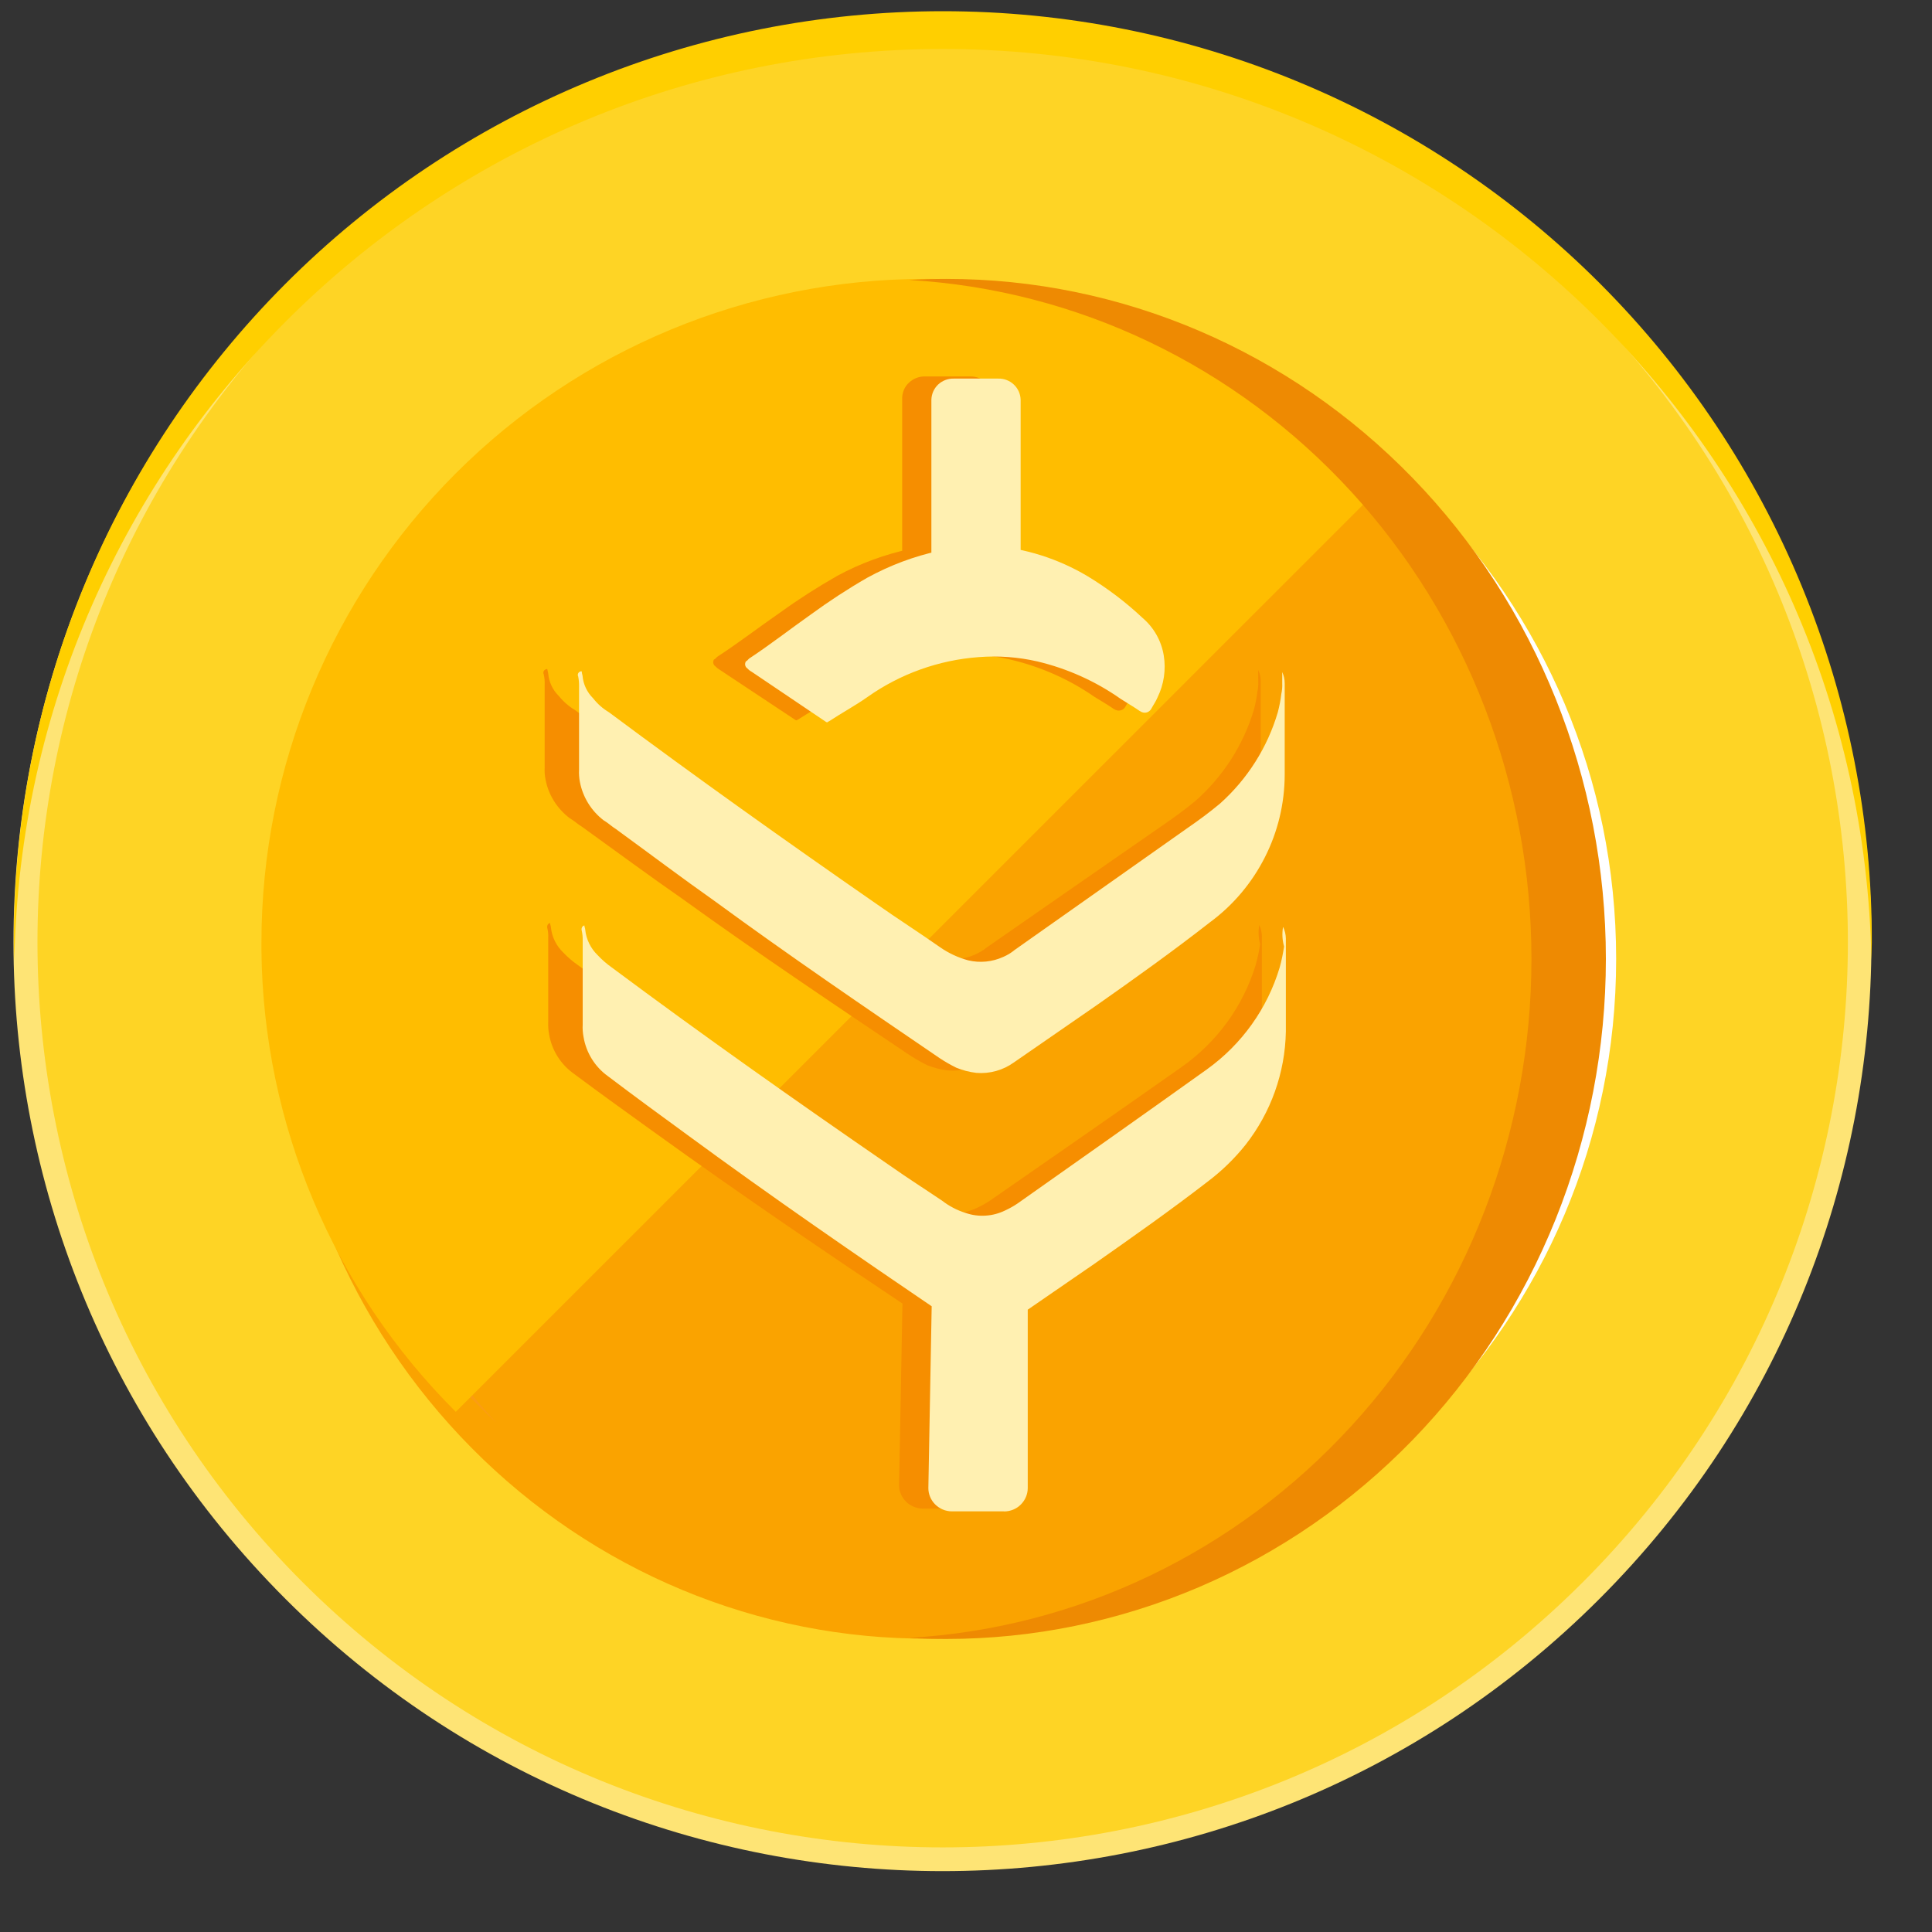 <svg width="25" height="25" viewBox="0 0 25 25" fill="none" xmlns="http://www.w3.org/2000/svg">
<rect x="0" y="0" width="25" height="25" fill="#333333" stroke="none"/>
<g clip-path="url(#clip0_6626_321)">
<path d="M20.695 20.691C25.39 15.997 25.39 8.386 20.695 3.691C16.001 -1.003 8.39 -1.003 3.695 3.691C-0.999 8.386 -0.999 15.997 3.695 20.691C8.39 25.386 16.001 25.386 20.695 20.691Z" fill="#FEE475"/>
<path d="M20.481 20.474C25.055 15.9 25.055 8.483 20.481 3.909C15.907 -0.666 8.49 -0.666 3.916 3.909C-0.659 8.483 -0.659 15.9 3.916 20.474C8.49 25.049 15.907 25.049 20.481 20.474Z" fill="#FED425"/>
<g style="mix-blend-mode:soft-light">
<path d="M12.425 20.897C17.113 20.897 20.913 17.097 20.913 12.409C20.913 7.722 17.113 3.922 12.425 3.922C7.738 3.922 3.938 7.722 3.938 12.409C3.938 17.097 7.738 20.897 12.425 20.897Z" fill="white"/>
</g>
<path d="M18.2 18.193C21.515 14.878 21.515 9.504 18.2 6.19C14.886 2.875 9.512 2.875 6.197 6.19C2.882 9.504 2.882 14.878 6.197 18.193C9.512 21.508 14.886 21.508 18.2 18.193Z" fill="#FEB724"/>
<path d="M20.349 12.606C20.356 14.875 19.485 17.054 17.925 18.666C16.366 20.278 14.246 21.191 12.03 21.204C9.815 21.218 7.684 20.332 6.106 18.74C4.527 17.148 3.629 14.98 3.609 12.711V12.606C3.609 10.333 4.491 8.153 6.061 6.545C7.631 4.938 9.759 4.035 11.979 4.035H12.083C14.285 4.062 16.387 4.977 17.935 6.581C19.483 8.186 20.35 10.35 20.35 12.605L20.349 12.606Z" fill="#FAA300"/>
<path d="M4.172 12.655C4.172 11.005 4.653 9.389 5.557 8.008C6.461 6.626 7.748 5.538 9.261 4.878C10.774 4.217 12.447 4.011 14.074 4.287C15.702 4.563 17.214 5.307 18.425 6.429C17.649 5.591 16.713 4.918 15.671 4.451C14.629 3.983 13.503 3.731 12.361 3.709C11.219 3.687 10.085 3.895 9.026 4.322C7.966 4.749 7.004 5.385 6.196 6.193C5.389 7 4.753 7.962 4.326 9.022C3.899 10.081 3.69 11.215 3.713 12.357C3.735 13.499 3.987 14.625 4.454 15.667C4.922 16.709 5.595 17.646 6.433 18.421C4.977 16.855 4.169 14.794 4.172 12.655Z" fill="#FB9D12"/>
<g style="mix-blend-mode:soft-light">
<path d="M12.201 0.634C18.762 0.634 24.092 5.892 24.216 12.425C24.217 12.348 24.221 12.271 24.221 12.194C24.225 10.613 23.917 9.047 23.315 7.585C22.712 6.123 21.827 4.795 20.711 3.676C19.594 2.556 18.268 1.668 16.807 1.062C15.347 0.456 13.782 0.145 12.2 0.145C10.62 0.145 9.054 0.456 7.594 1.062C6.133 1.668 4.807 2.556 3.69 3.676C2.574 4.795 1.689 6.123 1.086 7.585C0.484 9.047 0.176 10.613 0.18 12.194C0.18 12.271 0.184 12.348 0.186 12.425C0.309 5.892 5.639 0.634 12.201 0.634Z" fill="#FFCF00"/>
</g>
<path d="M18.043 6.126L5.898 18.269C4.309 16.686 3.406 14.543 3.383 12.301V12.196C3.383 9.919 4.288 7.735 5.898 6.125C7.509 4.514 9.693 3.61 11.971 3.609H12.077C14.318 3.636 16.46 4.539 18.043 6.126Z" fill="#FFBD00"/>
<path d="M20.78 12.409C20.78 13.564 20.559 14.708 20.13 15.776C19.701 16.844 19.073 17.814 18.281 18.631C17.488 19.448 16.548 20.096 15.513 20.538C14.477 20.98 13.368 21.208 12.248 21.208C12.086 21.208 11.925 21.204 11.766 21.194C13.942 21.068 15.989 20.087 17.486 18.453C18.983 16.82 19.817 14.657 19.817 12.409C19.817 10.161 18.983 7.998 17.486 6.364C15.989 4.731 13.942 3.75 11.766 3.623C11.925 3.614 12.086 3.609 12.248 3.609C14.51 3.609 16.68 4.536 18.281 6.187C19.881 7.837 20.78 10.075 20.78 12.409Z" fill="#EE8A02"/>
<path d="M16.281 8.669C16.303 8.715 16.314 8.765 16.314 8.815V9.998C16.313 10.368 16.224 10.732 16.054 11.063C15.885 11.393 15.639 11.681 15.336 11.902C14.852 12.274 14.357 12.623 13.85 12.973L12.759 13.716C12.616 13.818 12.44 13.866 12.264 13.851C12.173 13.841 12.084 13.818 11.999 13.784C11.924 13.747 11.851 13.705 11.78 13.66C10.79 12.995 9.8 12.331 8.833 11.633C8.395 11.329 7.97 11.014 7.532 10.699C7.475 10.665 7.428 10.619 7.37 10.586C7.209 10.463 7.098 10.287 7.06 10.091C7.049 10.039 7.045 9.985 7.048 9.932V8.861C7.05 8.816 7.046 8.77 7.036 8.726C7.033 8.719 7.031 8.712 7.031 8.705C7.031 8.697 7.033 8.69 7.036 8.683C7.04 8.677 7.045 8.671 7.051 8.667C7.057 8.663 7.064 8.66 7.071 8.658H7.082C7.085 8.677 7.089 8.696 7.094 8.715C7.103 8.825 7.152 8.929 7.232 9.007C7.29 9.079 7.36 9.14 7.439 9.187C8.59 10.032 9.765 10.854 10.951 11.665C11.227 11.856 11.515 12.035 11.791 12.227C11.903 12.303 12.027 12.36 12.159 12.395C12.313 12.431 12.475 12.416 12.619 12.351C12.673 12.327 12.723 12.297 12.769 12.26C13.528 11.731 14.277 11.213 15.039 10.684C15.188 10.582 15.326 10.481 15.463 10.369C15.824 10.053 16.087 9.644 16.224 9.189C16.245 9.112 16.26 9.033 16.27 8.953C16.28 8.909 16.284 8.863 16.282 8.818L16.281 8.669ZM12.182 7.037H12.459C12.906 7.07 13.34 7.204 13.725 7.431C13.986 7.585 14.229 7.766 14.45 7.971C14.598 8.095 14.696 8.267 14.726 8.455C14.758 8.639 14.729 8.828 14.645 8.996C14.622 9.052 14.588 9.097 14.564 9.142C14.553 9.164 14.534 9.181 14.51 9.189C14.486 9.198 14.46 9.197 14.438 9.187C14.426 9.187 14.426 9.176 14.415 9.176C14.334 9.119 14.253 9.074 14.162 9.017C13.832 8.788 13.46 8.624 13.067 8.533C12.815 8.475 12.555 8.456 12.297 8.476C11.77 8.515 11.264 8.694 10.835 8.995C10.673 9.107 10.501 9.197 10.328 9.31C10.317 9.31 10.317 9.321 10.305 9.321C10.297 9.32 10.289 9.316 10.283 9.31L9.315 8.668C9.294 8.656 9.275 8.641 9.258 8.623C9.245 8.615 9.236 8.602 9.232 8.588C9.227 8.573 9.228 8.558 9.234 8.544C9.234 8.533 9.246 8.533 9.258 8.522L9.281 8.499C9.557 8.319 9.822 8.115 10.098 7.924C10.335 7.753 10.58 7.596 10.835 7.451C11.13 7.291 11.448 7.174 11.778 7.103C11.91 7.064 12.046 7.041 12.184 7.035L12.182 7.037ZM11.674 7.128V5.149C11.675 5.112 11.683 5.075 11.698 5.041C11.713 5.007 11.735 4.976 11.763 4.951C11.818 4.899 11.891 4.87 11.968 4.871H12.554C12.63 4.87 12.704 4.897 12.759 4.949C12.814 5 12.846 5.071 12.848 5.145V7.089C12.457 7.046 12.061 7.058 11.674 7.126V7.128ZM16.294 11.968C16.316 12.014 16.328 12.063 16.329 12.114V13.319C16.319 13.85 16.134 14.363 15.802 14.782C15.658 14.959 15.491 15.118 15.307 15.255C14.82 15.627 14.316 15.976 13.807 16.326L12.794 17.013C12.707 17.073 12.609 17.115 12.506 17.137C12.368 17.172 12.222 17.16 12.092 17.103C11.998 17.07 11.909 17.024 11.827 16.968C10.699 16.215 9.57 15.448 8.463 14.649C8.118 14.401 7.774 14.154 7.427 13.895C7.256 13.774 7.141 13.591 7.106 13.387C7.096 13.335 7.092 13.282 7.094 13.229V12.137C7.096 12.095 7.093 12.054 7.083 12.013C7.072 11.979 7.094 11.945 7.118 11.945C7.118 11.968 7.129 11.979 7.129 12.002C7.142 12.126 7.2 12.242 7.291 12.328C7.347 12.387 7.409 12.44 7.476 12.487C8.673 13.365 9.905 14.22 11.136 15.054C11.365 15.213 11.596 15.357 11.815 15.504C11.908 15.575 12.013 15.628 12.126 15.663C12.21 15.691 12.299 15.702 12.388 15.697C12.477 15.691 12.564 15.668 12.644 15.629C12.7 15.603 12.754 15.573 12.806 15.539C13.635 14.964 14.464 14.389 15.293 13.805C15.751 13.481 16.087 13.018 16.248 12.488C16.273 12.399 16.292 12.309 16.306 12.218C16.284 12.136 16.28 12.051 16.295 11.968H16.294ZM12.63 19.521H11.941C11.859 19.52 11.781 19.488 11.723 19.43C11.665 19.373 11.633 19.296 11.634 19.216L11.678 16.864C11.737 16.781 11.818 16.716 11.913 16.674L12.871 16.492C12.88 16.492 12.889 16.494 12.897 16.497C12.905 16.501 12.913 16.506 12.919 16.512C12.926 16.518 12.931 16.526 12.934 16.534C12.938 16.542 12.939 16.551 12.939 16.56V19.218C12.939 19.298 12.907 19.375 12.849 19.432C12.791 19.488 12.713 19.521 12.632 19.521L12.63 19.521Z" fill="#F68E00"/>
<path d="M16.592 8.696C16.613 8.742 16.624 8.792 16.624 8.843V10.026C16.623 10.396 16.536 10.761 16.368 11.092C16.201 11.423 15.959 11.711 15.66 11.932C15.184 12.304 14.696 12.653 14.196 13.004L13.121 13.747C12.98 13.849 12.807 13.897 12.634 13.883C12.544 13.872 12.456 13.85 12.372 13.815C12.298 13.778 12.226 13.737 12.157 13.691C11.181 13.026 10.205 12.361 9.252 11.663C8.821 11.359 8.402 11.043 7.97 10.728C7.914 10.694 7.869 10.648 7.811 10.615C7.651 10.492 7.542 10.316 7.504 10.119C7.494 10.067 7.49 10.013 7.493 9.96V8.89C7.494 8.844 7.491 8.799 7.482 8.754C7.478 8.748 7.477 8.741 7.477 8.733C7.477 8.726 7.478 8.719 7.482 8.712C7.485 8.706 7.49 8.7 7.496 8.696C7.502 8.691 7.508 8.688 7.516 8.687H7.527C7.529 8.706 7.533 8.725 7.538 8.743C7.547 8.854 7.596 8.958 7.675 9.036C7.731 9.108 7.8 9.169 7.879 9.216C9.013 10.061 10.17 10.884 11.339 11.695C11.611 11.887 11.894 12.067 12.167 12.259C12.277 12.335 12.399 12.392 12.529 12.427C12.681 12.463 12.841 12.447 12.983 12.382C13.036 12.359 13.086 12.329 13.13 12.292C13.879 11.763 14.617 11.244 15.367 10.714C15.514 10.613 15.65 10.512 15.786 10.399C16.141 10.082 16.401 9.672 16.535 9.216C16.555 9.139 16.571 9.06 16.58 8.98C16.59 8.936 16.594 8.89 16.592 8.845V8.696ZM12.553 7.061H12.825C13.266 7.094 13.694 7.23 14.073 7.456C14.329 7.611 14.568 7.792 14.786 7.997C14.932 8.122 15.028 8.293 15.059 8.482C15.089 8.666 15.061 8.855 14.979 9.023C14.956 9.079 14.922 9.125 14.899 9.169C14.888 9.191 14.868 9.208 14.845 9.217C14.822 9.225 14.796 9.224 14.774 9.214C14.763 9.214 14.763 9.203 14.752 9.203C14.672 9.147 14.592 9.102 14.502 9.044C14.177 8.815 13.811 8.651 13.424 8.559C13.175 8.502 12.919 8.483 12.665 8.503C12.146 8.541 11.648 8.72 11.224 9.02C11.064 9.133 10.895 9.223 10.725 9.335C10.713 9.335 10.713 9.347 10.702 9.347C10.694 9.345 10.686 9.341 10.679 9.335L9.727 8.693C9.705 8.681 9.686 8.666 9.67 8.648C9.657 8.64 9.648 8.627 9.644 8.612C9.64 8.598 9.641 8.582 9.647 8.569C9.647 8.557 9.659 8.557 9.67 8.546L9.692 8.523C9.965 8.343 10.225 8.14 10.497 7.948C10.73 7.778 10.972 7.62 11.222 7.476C11.514 7.316 11.827 7.198 12.152 7.128C12.282 7.089 12.416 7.066 12.552 7.06L12.553 7.061ZM12.052 7.152V5.173C12.054 5.098 12.085 5.028 12.139 4.976C12.194 4.925 12.266 4.897 12.341 4.899H12.918C12.992 4.897 13.065 4.925 13.119 4.976C13.174 5.028 13.205 5.098 13.207 5.173V7.119C12.821 7.074 12.431 7.086 12.049 7.153L12.052 7.152ZM16.605 11.997C16.626 12.043 16.638 12.093 16.639 12.144V13.349C16.629 13.881 16.446 14.395 16.117 14.814C15.975 14.992 15.811 15.151 15.63 15.288C15.15 15.659 14.653 16.009 14.152 16.36L13.154 17.047C13.068 17.107 12.971 17.148 12.87 17.171C12.734 17.205 12.59 17.194 12.461 17.137C12.369 17.104 12.281 17.058 12.201 17.002C11.089 16.247 9.977 15.481 8.888 14.681C8.548 14.433 8.209 14.185 7.867 13.926C7.698 13.805 7.585 13.622 7.551 13.418C7.541 13.366 7.537 13.312 7.54 13.259V12.167C7.541 12.126 7.537 12.084 7.528 12.044C7.517 12.01 7.54 11.976 7.562 11.976C7.562 11.998 7.573 12.01 7.573 12.032C7.586 12.156 7.643 12.272 7.733 12.359C7.788 12.418 7.849 12.471 7.915 12.518C9.095 13.397 10.309 14.253 11.521 15.087C11.747 15.246 11.975 15.391 12.191 15.537C12.283 15.608 12.386 15.662 12.497 15.696C12.58 15.725 12.668 15.736 12.756 15.73C12.843 15.725 12.929 15.701 13.007 15.663C13.063 15.637 13.117 15.607 13.167 15.573C13.984 14.997 14.801 14.421 15.618 13.837C16.069 13.513 16.4 13.05 16.559 12.519C16.584 12.43 16.602 12.339 16.616 12.248C16.593 12.167 16.588 12.081 16.602 11.998L16.605 11.997ZM12.994 19.557H12.315C12.235 19.556 12.158 19.524 12.101 19.467C12.044 19.41 12.012 19.333 12.013 19.253L12.056 16.898C12.115 16.815 12.195 16.75 12.287 16.708L13.232 16.526C13.241 16.526 13.249 16.528 13.258 16.532C13.266 16.535 13.273 16.54 13.279 16.546C13.286 16.552 13.291 16.56 13.294 16.568C13.297 16.576 13.299 16.585 13.299 16.594V19.255C13.299 19.334 13.267 19.411 13.21 19.468C13.154 19.525 13.077 19.557 12.996 19.558L12.994 19.557Z" fill="#FFF0B1"/>
</g>
<defs>
<clipPath id="clip0_6626_321">
<rect width="25" height="25" fill="white"/>
</clipPath>
</defs>
</svg>
